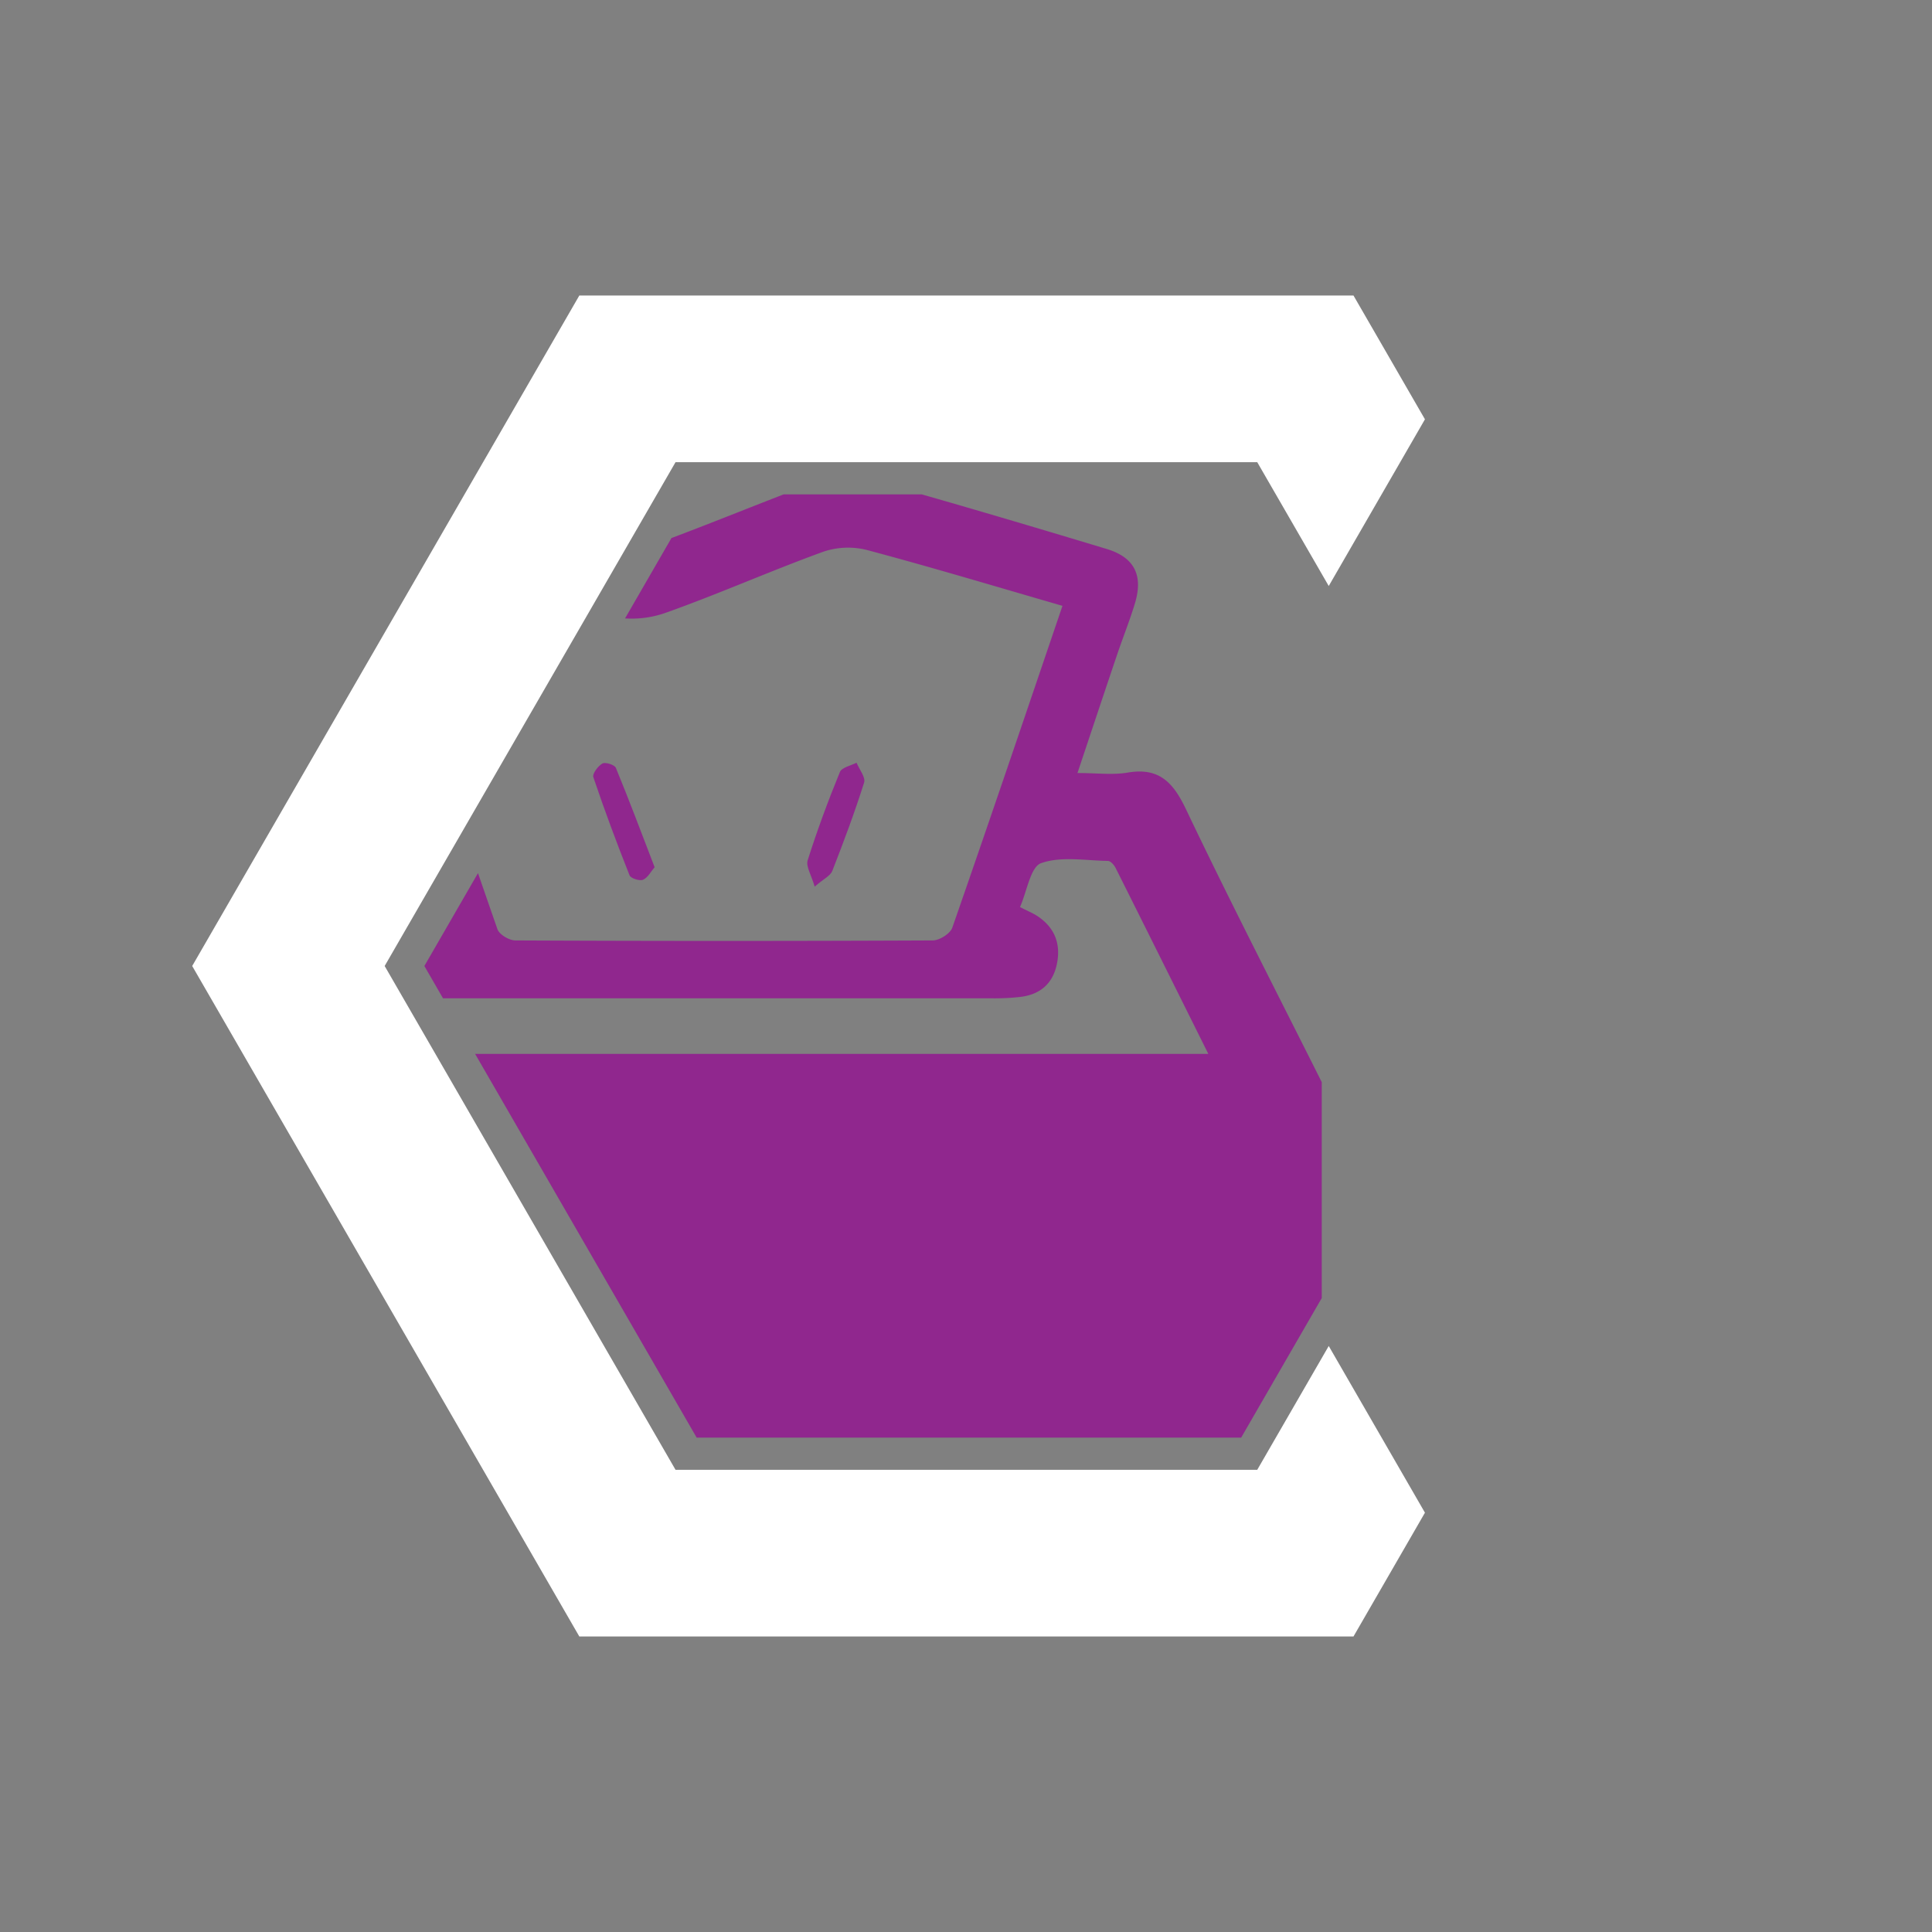 <svg id="Layer_1" data-name="Layer 1" xmlns="http://www.w3.org/2000/svg" xmlns:xlink="http://www.w3.org/1999/xlink" viewBox="0 0 600 600"><rect x="0" y="0" width="600" height="600" fill="#808080" stroke="none"/><defs><style>.cls-1{fill:none;}.cls-2{clip-path:url(#clip-path);}.cls-3{fill:#faaf40;}.cls-4{clip-path:url(#clip-path-2);}.cls-5{fill:#90278e;}.cls-6{fill:#fff;}</style><clipPath id="clip-path"><polygon class="cls-1" points="215.94 -173.54 131.39 -320 215.94 -466.46 385.06 -466.46 469.61 -320 385.06 -173.54 215.94 -173.54"/></clipPath><clipPath id="clip-path-2"><polygon class="cls-1" points="216.35 446.46 131.79 300 216.35 153.54 385.46 153.54 470.02 300 385.46 446.46 216.35 446.46"/></clipPath></defs><title>10 IconsColor</title><g class="cls-2"><path class="cls-3" d="M534.54-323c-58.69-130.42-143.72-242.7-234.31-355.53-86.94,107.95-170.07,214.63-225.83,339-14.33,32-26.71,67.65-28.18,102.13C40.24-96.52,155.91,19.55,298.37,21.5,477.85,24,606.86-162.35,534.54-323Zm-420.09,2.72c7,4.37,11.67,7.13,16.19,10.08,45.08,29.42,73,29.71,117.39.76a83.47,83.47,0,0,1-23.51-30.63c-36.07,21.18-54.27,16.68-95-20.3,54.77-80.78,110-162.26,165.23-243.73l10.71-.68c56.25,83.2,112.5,166.4,168.1,248.62-34,34.59-59.57,37.4-94.88,12.78l-.6-.43A83.44,83.44,0,0,1,356-312c39.93,29.58,80.88,32.16,123.41,2.6,2.13-1.48,4.89-2.07,9.2-3.82,4.7,12.47,10,23.81,12.91,35.73,1,4.18-2.47,11.84-6.26,14.38-15.08,10.09-31.17,18.64-46.73,28-20.78,12.56-42.29,13.39-60.78-2-55.93-46.55-110.43-46.91-166.53-.24-20.09,16.71-42.4,14.39-64.09-.24C138.7-250,119.38-261.14,97.75-274.52,102.66-288,108.2-303.19,114.45-320.31Zm25.62,218.07C188.21-74.89,225.4-91,262.12-117.5c34.14-24.61,50.23-23.36,85.74.48,46.71,31.38,54.68,33.39,102.47,25.88C380.66-3.74,220.62,1.55,140.07-102.24Zm354.68-62.88c-20.44,18.19-48.82,28.14-75,38.75-7,2.85-18.83-3.2-27.28-7.46-11.17-5.62-21.21-13.48-31.71-20.4-37.21-24.53-77-27.76-111.44.09-42.06,34-75.61,29.91-120.08,1-32.9-21.41-37.11-45-38.31-81.34,16.38,10.34,29.52,17.87,41.84,26.54,38.47,27.08,78,28.54,114.26-.93,39.59-32.13,74.88-32.45,114.46,0,35.37,29,74.54,27.72,112.92,2.91,9.82-6.35,20-12.12,30-18.16l7.05,3.18C506.37-201.86,507.11-176.13,494.75-165.12Z"/></g><g class="cls-4"><path class="cls-5" d="M410.48,336.07V450.62c-10.29,24.46-16.89,28.72-44.51,28.72H256.72q-94.13,0-188.25,0c-19.1,0-30.13-8.45-35.52-26.73a7.63,7.63,0,0,0-1.41-2V336.07c14.58-29,29.46-57.81,43.53-87,3.46-7.2,7.48-9.76,15.17-9.1,8,.68,16,.15,25,.15-1.07-3.48-1.73-5.85-2.52-8.19-7.43-22-15.18-43.82-22.06-66-1.38-4.45-1.28-11.84,1.43-14.43,3.16-3,10.35-4,15.07-2.82,27.69,6.66,55.12,14.34,82.75,21.26a23.2,23.2,0,0,0,12.84-.7c17.31-6.33,34.34-13.46,51.62-19.89,3.74-1.39,8.48-2.4,12.15-1.38,25.82,7.16,51.52,14.77,77.18,22.52,8.67,2.62,11.37,8.25,8.76,16.9-1.62,5.34-3.71,10.54-5.5,15.83-4.06,12-8.05,24-12.34,36.85,6.07,0,10.93.65,15.55-.13,9.7-1.66,14.1,2.92,18.09,11.26C381.85,279.72,396.33,307.81,410.48,336.07Zm-296-164c13.69,40,26.72,78.31,40,116.49.58,1.66,3.64,3.49,5.55,3.5q64.81.3,129.62,0c2.1,0,5.46-2.1,6.11-4,11.5-33,22.67-66,34.2-99.91-20.48-5.92-40.49-11.95-60.68-17.33a24,24,0,0,0-13.59.52c-16.54,6-32.66,13.2-49.25,19.07a31.65,31.65,0,0,1-16.93,1C165.13,185.55,140.92,178.92,114.48,172ZM66.8,327.29H375.25c-9.88-19.85-19.31-38.83-28.8-57.76-.46-.92-1.55-2.14-2.36-2.16-7-.11-14.53-1.52-20.76.69-3.32,1.18-4.38,8.73-6.56,13.63,2.57,1.33,4.11,1.94,5.46,2.84,5.21,3.48,7.21,8.38,6.06,14.51-1.18,6.29-5.1,9.8-11.4,10.56a71,71,0,0,1-8.38.44q-87.55,0-175.1,0a62.84,62.84,0,0,1-9.2-.63c-6.88-1-10.34-5.68-10.79-12.1-.48-6.82,2.61-12,9.63-13.9,3.06-.83,6.25-1.23,9.77-1.9-1.59-4.59-2.45-8.82-4.47-12.4-2.23-4-30.92-3-33,1.07C85.83,288.8,76.61,307.58,66.8,327.29ZM105,449.81c9.23,0,18.46.24,27.67-.18,2.25-.1,4.41-2.38,6.61-3.66-1.34-1.87-2.27-4.54-4.09-5.48C115.18,430.1,95,420,74.88,409.8c-5.45-2.76-7.95-.65-8,5-.1,7.55-.12,15.11,0,22.65.12,8.71,3.34,12.08,12.18,12.31C87.68,450,96.35,449.82,105,449.81Z"/><path class="cls-5" d="M203.3,269.32c-1.16,1.34-2.11,3.26-3.6,3.89-1.07.46-3.82-.43-4.19-1.37-4-10.08-7.79-20.24-11.25-30.51-.35-1,1.46-3.47,2.83-4.22.92-.51,3.79.41,4.17,1.35C195.39,248.48,199.19,258.63,203.3,269.32Z"/><path class="cls-5" d="M253,275.35c-1.05-3.67-2.77-6.29-2.17-8.17,2.93-9.26,6.31-18.4,10-27.41.58-1.43,3.4-2,5.18-2.9.85,2.08,2.86,4.52,2.35,6.16-2.93,9.28-6.35,18.4-9.89,27.46C257.87,272,255.84,272.9,253,275.35Z"/></g><polygon class="cls-6" points="390.45 143.54 209.79 143.54 119.46 300 209.79 456.46 390.45 456.46 412.65 418.01 442.53 469.78 420.34 508.22 179.91 508.22 59.69 300 179.91 91.78 420.34 91.78 442.53 130.22 412.65 181.99 390.45 143.54"/></svg>